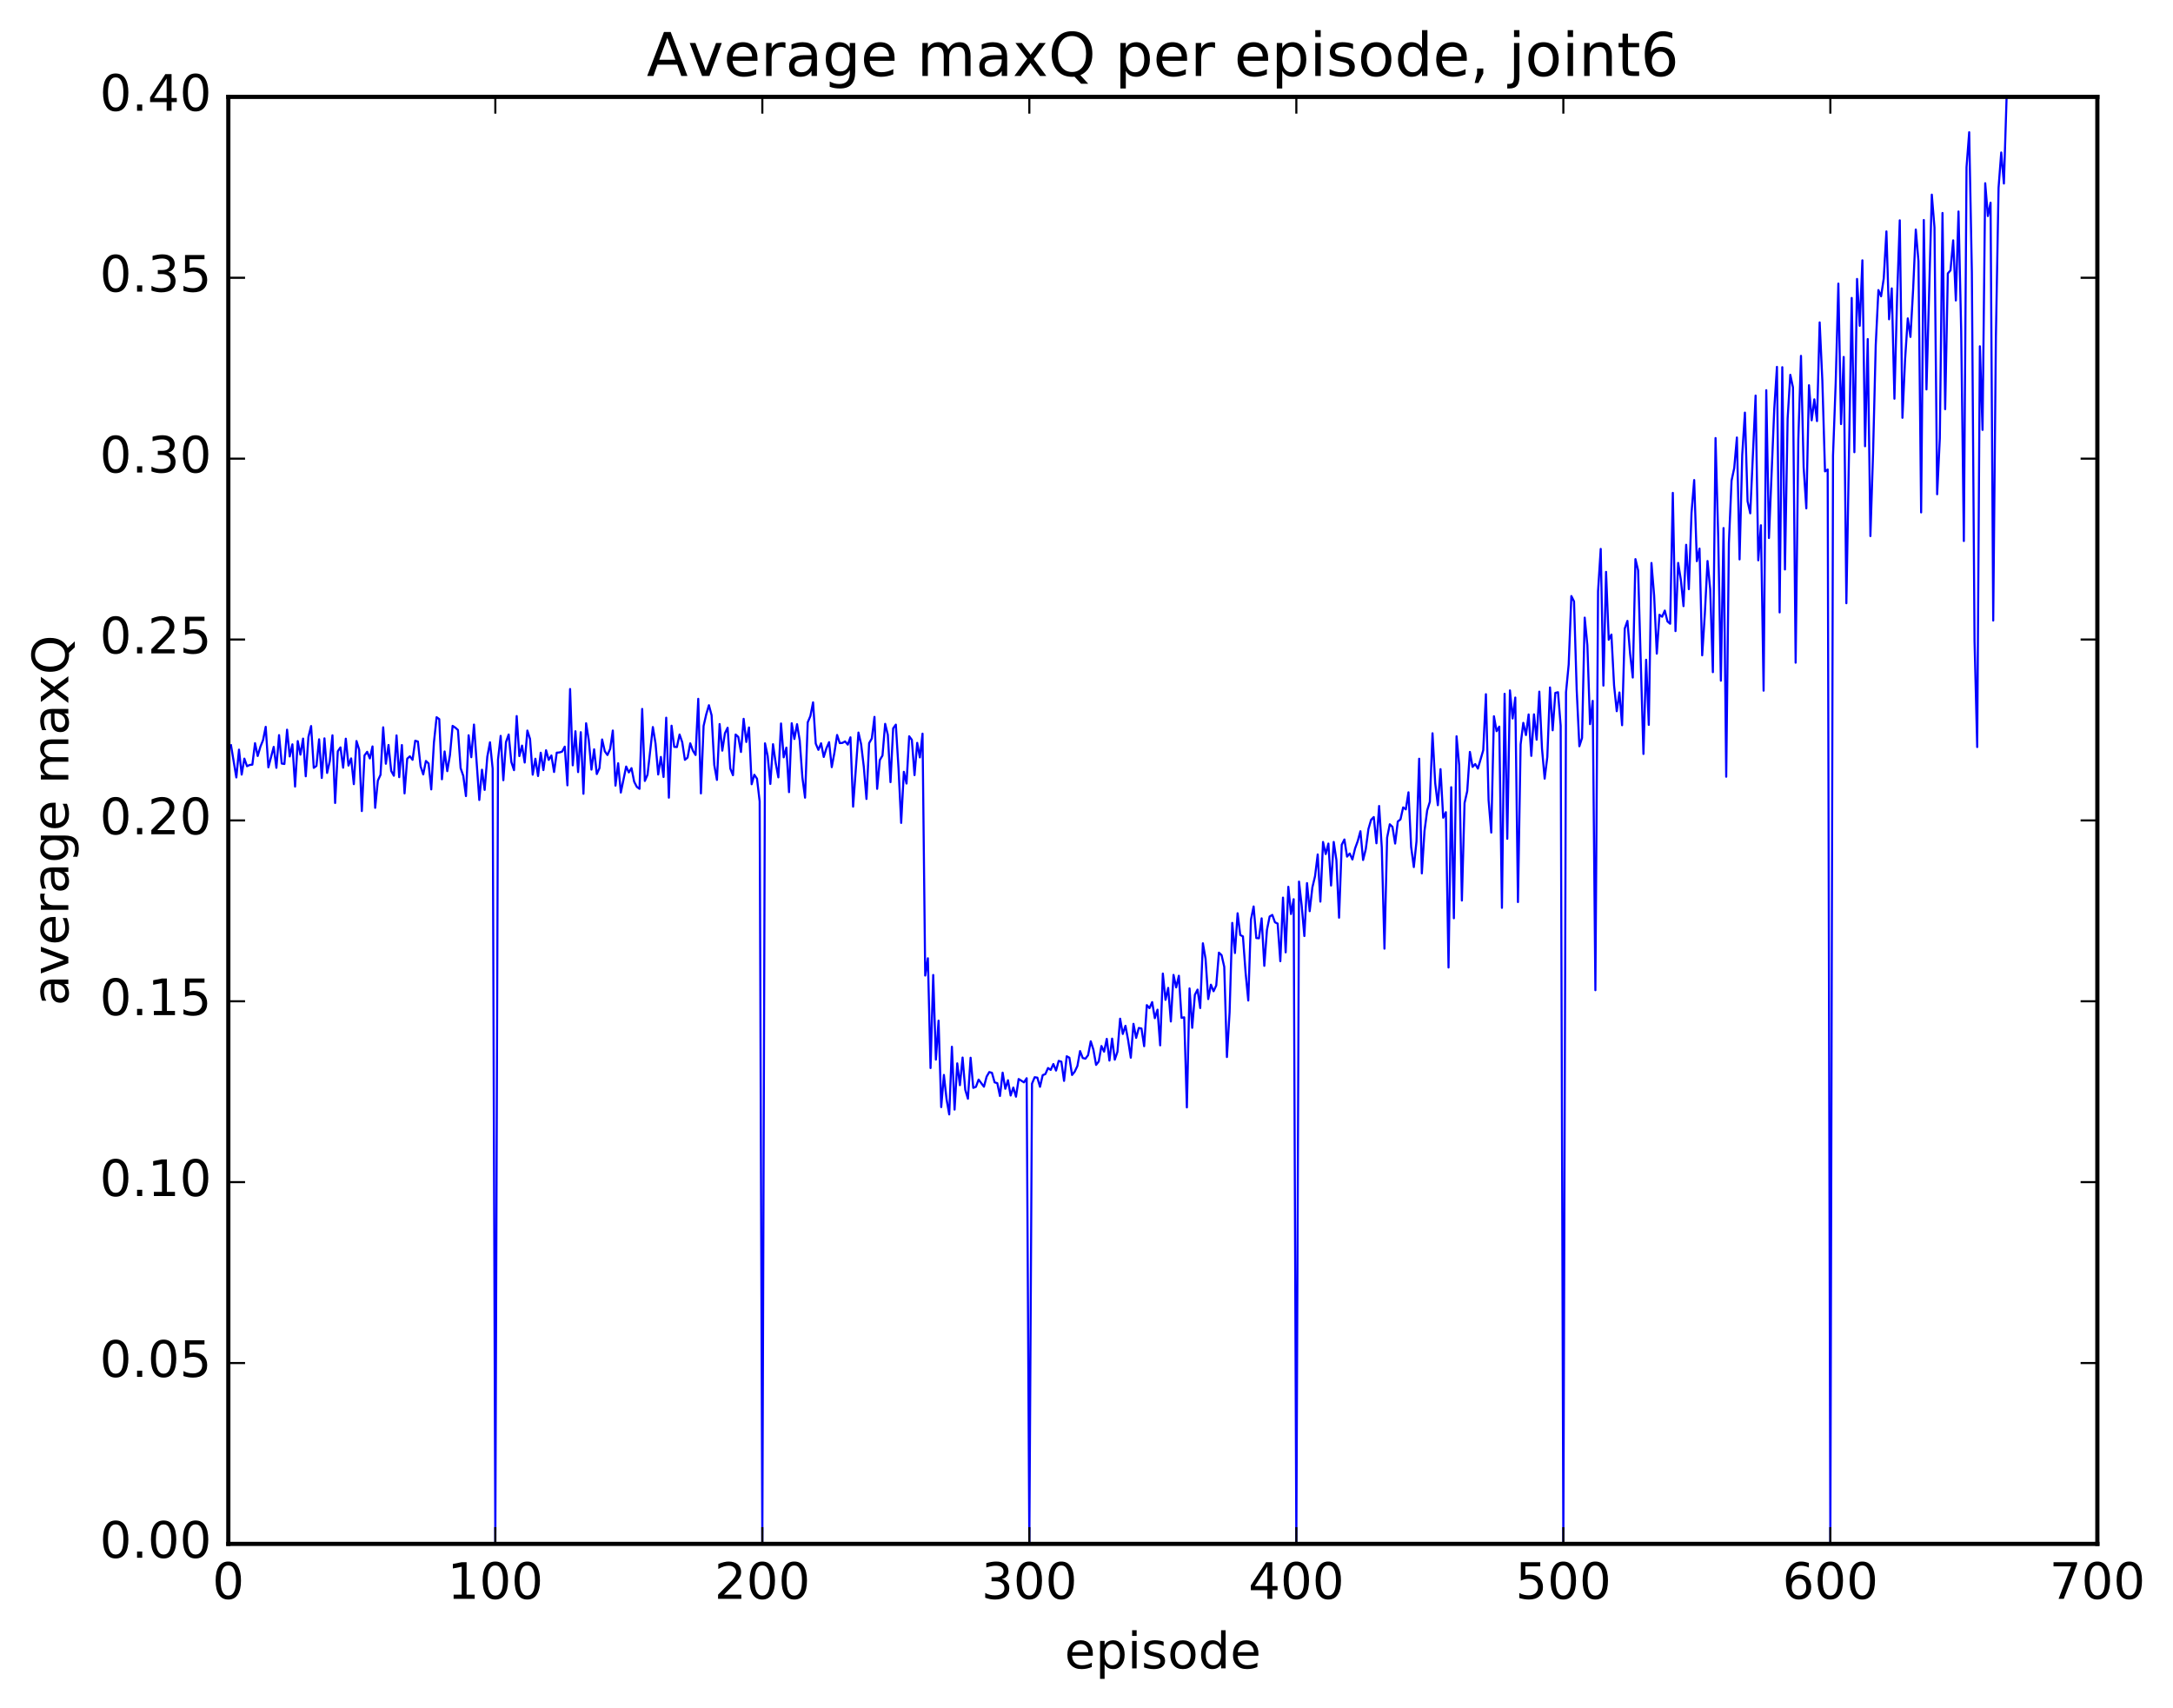 <?xml version="1.0" encoding="utf-8" standalone="no"?>
<!DOCTYPE svg PUBLIC "-//W3C//DTD SVG 1.1//EN"
  "http://www.w3.org/Graphics/SVG/1.1/DTD/svg11.dtd">
<!-- Created with matplotlib (http://matplotlib.org/) -->
<svg height="408pt" version="1.1" viewBox="0 0 519 408" width="519pt" xmlns="http://www.w3.org/2000/svg" xmlns:xlink="http://www.w3.org/1999/xlink">
 <defs>
  <style type="text/css">
*{stroke-linecap:butt;stroke-linejoin:round;stroke-miterlimit:100000;}
  </style>
 </defs>
 <g id="figure_1">
  <g id="patch_1">
   <path d="M 0 408.169 
L 519.585 408.169 
L 519.585 0 
L 0 0 
z
" style="fill:#ffffff;"/>
  </g>
  <g id="axes_1">
   <g id="patch_2">
    <path d="M 54.532 368.742 
L 500.933 368.742 
L 500.933 23.142 
L 54.532 23.142 
z
" style="fill:#ffffff;"/>
   </g>
   <g id="line2d_1">
    <path clip-path="url(#p6547cf0e75)" d="M 55.17 177.989 
L 56.446 185.683 
L 57.083 179.042 
L 57.721 185.003 
L 58.359 181.187 
L 58.996 183.001 
L 59.634 182.702 
L 60.272 182.622 
L 60.91 177.498 
L 61.547 180.562 
L 62.185 178.362 
L 62.823 176.79 
L 63.461 173.587 
L 64.098 183.275 
L 65.374 178.385 
L 66.011 183.387 
L 66.649 175.575 
L 67.287 182.363 
L 67.924 182.468 
L 68.562 174.277 
L 69.2 180.664 
L 69.838 177.77 
L 70.475 187.867 
L 71.113 176.993 
L 71.751 180.244 
L 72.388 176.401 
L 73.026 185.407 
L 73.664 176.012 
L 74.302 173.405 
L 74.939 183.392 
L 75.577 182.929 
L 76.215 176.571 
L 76.853 185.806 
L 77.49 176.346 
L 78.128 184.604 
L 78.766 181.801 
L 79.403 175.618 
L 80.041 191.782 
L 80.679 179.439 
L 81.317 178.501 
L 81.954 183.356 
L 82.592 176.426 
L 83.23 182.848 
L 83.867 181.134 
L 84.505 187.285 
L 85.143 176.985 
L 85.781 179.04 
L 86.418 193.71 
L 87.056 180.432 
L 87.694 179.56 
L 88.331 181.139 
L 88.969 178.269 
L 89.607 192.942 
L 90.245 186.438 
L 90.882 185.052 
L 91.52 173.71 
L 92.158 182.409 
L 92.795 177.928 
L 93.433 184.122 
L 94.071 185.275 
L 94.709 175.645 
L 95.346 185.619 
L 95.984 177.944 
L 96.622 189.49 
L 97.259 181.2 
L 97.897 180.643 
L 98.535 181.471 
L 99.172 176.911 
L 99.81 177.107 
L 100.448 183.011 
L 101.086 184.961 
L 101.723 181.745 
L 102.361 182.348 
L 102.999 188.541 
L 103.636 177.378 
L 104.274 171.297 
L 104.912 171.751 
L 105.55 186.121 
L 106.187 179.474 
L 106.825 184.179 
L 107.463 180.357 
L 108.1 173.362 
L 108.738 173.784 
L 109.376 174.346 
L 110.014 183.45 
L 110.651 185.314 
L 111.289 190.136 
L 111.927 175.61 
L 112.564 180.854 
L 113.202 173.055 
L 114.478 191.064 
L 115.115 183.832 
L 115.753 188.659 
L 116.391 180.71 
L 117.028 177.285 
L 117.666 183.572 
L 118.304 368.742 
L 118.942 181.457 
L 119.579 175.754 
L 120.217 186.348 
L 120.855 177.213 
L 121.493 175.425 
L 122.13 182.001 
L 122.768 183.944 
L 123.406 171.021 
L 124.043 180.585 
L 124.681 178.076 
L 125.319 182.125 
L 125.957 174.481 
L 126.594 176.496 
L 127.232 185.023 
L 127.87 181.213 
L 128.507 185.344 
L 129.145 179.776 
L 129.783 183.925 
L 130.421 179.191 
L 131.058 181.489 
L 131.696 180.438 
L 132.334 184.378 
L 132.971 179.765 
L 133.609 179.712 
L 134.247 179.516 
L 134.885 178.329 
L 135.522 187.564 
L 136.16 164.562 
L 136.798 182.789 
L 137.435 174.647 
L 138.073 184.405 
L 138.711 174.874 
L 139.349 189.584 
L 139.986 172.743 
L 140.624 176.792 
L 141.262 183.818 
L 141.899 178.967 
L 142.537 184.876 
L 143.175 183.465 
L 143.812 176.611 
L 144.45 179.435 
L 145.088 180.326 
L 145.726 178.866 
L 146.363 174.475 
L 147.001 187.638 
L 147.639 182.297 
L 148.276 189.292 
L 149.552 183.077 
L 150.19 184.482 
L 150.827 183.459 
L 151.465 186.697 
L 152.103 187.937 
L 152.74 188.401 
L 153.378 169.321 
L 154.016 186.519 
L 154.654 185.034 
L 155.929 173.646 
L 156.567 177.56 
L 157.204 184.978 
L 157.842 180.785 
L 158.48 185.573 
L 159.118 171.412 
L 159.755 190.516 
L 160.393 173.325 
L 161.031 178.376 
L 161.668 178.425 
L 162.306 175.433 
L 162.944 177.263 
L 163.582 181.478 
L 164.219 180.943 
L 164.857 177.534 
L 165.495 179.295 
L 166.132 180.322 
L 166.77 166.904 
L 167.408 189.499 
L 168.046 173.385 
L 168.683 170.59 
L 169.321 168.433 
L 169.959 170.839 
L 170.596 182.719 
L 171.234 186.268 
L 171.872 172.931 
L 172.51 179.283 
L 173.147 175.12 
L 173.785 173.812 
L 174.423 183.55 
L 175.06 185.146 
L 175.698 175.431 
L 176.336 176.007 
L 176.974 179.599 
L 177.611 171.683 
L 178.249 177.209 
L 178.887 173.743 
L 179.524 187.303 
L 180.162 185.044 
L 180.8 185.975 
L 181.438 191.423 
L 182.075 368.742 
L 182.713 177.536 
L 183.351 180.556 
L 183.988 187.235 
L 184.626 177.741 
L 185.264 182.227 
L 185.902 185.666 
L 186.539 172.794 
L 187.177 180.884 
L 187.815 178.558 
L 188.452 189.191 
L 189.09 172.736 
L 189.728 176.498 
L 190.366 172.966 
L 191.003 176.836 
L 191.641 185.666 
L 192.279 190.517 
L 192.917 172.525 
L 193.554 171.016 
L 194.192 167.747 
L 194.83 177.596 
L 195.467 179.091 
L 196.105 177.525 
L 196.743 180.788 
L 197.381 178.719 
L 198.018 177.252 
L 198.656 183.226 
L 199.294 179.746 
L 199.931 175.538 
L 200.569 177.483 
L 201.207 177.43 
L 201.845 177.073 
L 202.482 177.842 
L 203.12 176.099 
L 203.758 192.659 
L 205.033 174.956 
L 205.671 177.745 
L 206.309 183.117 
L 206.946 190.821 
L 207.584 177.487 
L 208.222 176.377 
L 208.859 171.217 
L 209.497 188.407 
L 210.135 181.525 
L 210.773 180.447 
L 211.41 172.882 
L 212.048 175.499 
L 212.686 186.81 
L 213.323 173.95 
L 213.961 173.071 
L 214.599 183.471 
L 215.237 196.539 
L 215.874 184.335 
L 216.512 187.14 
L 217.15 175.849 
L 217.787 176.709 
L 218.425 185.128 
L 219.063 177.426 
L 219.701 180.901 
L 220.338 175.222 
L 220.976 232.998 
L 221.614 228.868 
L 222.251 255.091 
L 222.889 232.861 
L 223.527 253.081 
L 224.165 243.773 
L 224.802 264.419 
L 225.44 256.733 
L 226.078 262.553 
L 226.715 266.167 
L 227.353 250.007 
L 227.991 265.014 
L 228.629 253.965 
L 229.266 259.182 
L 229.904 252.581 
L 230.542 260.28 
L 231.179 262.415 
L 231.817 252.625 
L 232.455 259.825 
L 233.093 259.572 
L 233.73 257.849 
L 235.006 259.546 
L 235.643 257.146 
L 236.281 256.049 
L 236.919 256.233 
L 237.556 258.508 
L 238.194 258.698 
L 238.832 261.759 
L 239.47 256.188 
L 240.107 260.04 
L 240.745 257.999 
L 241.383 261.646 
L 242.02 259.751 
L 242.658 261.928 
L 243.296 257.706 
L 244.571 258.511 
L 245.209 257.518 
L 245.847 368.742 
L 246.484 258.815 
L 247.122 257.279 
L 247.76 257.382 
L 248.398 259.569 
L 249.035 256.789 
L 249.673 256.533 
L 250.311 255.079 
L 250.948 255.534 
L 251.586 254.129 
L 252.224 255.689 
L 252.862 253.379 
L 253.499 253.571 
L 254.137 258.154 
L 254.775 252.276 
L 255.412 252.616 
L 256.05 256.746 
L 256.688 255.941 
L 257.326 254.6 
L 257.963 251.036 
L 258.601 252.69 
L 259.239 252.858 
L 259.877 252.016 
L 260.514 248.701 
L 261.152 250.708 
L 261.79 254.338 
L 262.427 253.514 
L 263.065 249.829 
L 263.703 251.178 
L 264.341 248.119 
L 264.978 253.307 
L 265.616 248.06 
L 266.254 253.089 
L 266.891 251.207 
L 267.529 243.303 
L 268.167 246.949 
L 268.805 245.002 
L 269.442 248.426 
L 270.08 252.618 
L 270.718 244.528 
L 271.355 247.885 
L 271.993 245.519 
L 272.631 245.645 
L 273.269 249.872 
L 273.906 240.056 
L 274.544 240.781 
L 275.182 239.341 
L 275.819 243.177 
L 276.457 241.151 
L 277.095 249.668 
L 277.733 232.519 
L 278.37 238.803 
L 279.008 235.945 
L 279.646 243.97 
L 280.283 232.842 
L 280.921 235.835 
L 281.559 233.048 
L 282.197 243.1 
L 282.834 242.975 
L 283.472 264.491 
L 284.11 236.074 
L 284.747 245.482 
L 285.385 237.588 
L 286.023 236.352 
L 286.661 240.759 
L 287.298 225.293 
L 287.936 228.987 
L 288.574 238.615 
L 289.211 235.182 
L 289.849 236.743 
L 290.487 235.365 
L 291.125 227.526 
L 291.762 228.126 
L 292.4 230.914 
L 293.038 252.459 
L 293.675 241.783 
L 294.313 220.424 
L 294.951 227.616 
L 295.589 218.118 
L 296.226 223.323 
L 296.864 223.644 
L 297.502 232.371 
L 298.139 238.963 
L 298.777 219.623 
L 299.415 216.494 
L 300.053 224.041 
L 300.69 224.097 
L 301.328 219.332 
L 301.966 230.676 
L 302.603 222.071 
L 303.241 218.893 
L 303.879 218.519 
L 304.517 220.285 
L 305.154 220.587 
L 305.792 229.573 
L 306.43 214.383 
L 307.067 227.457 
L 307.705 211.8 
L 308.343 218.307 
L 308.981 214.762 
L 309.618 368.742 
L 310.256 210.558 
L 310.894 216.286 
L 311.531 223.561 
L 312.169 210.918 
L 312.807 217.622 
L 313.445 211.95 
L 314.082 209.28 
L 314.72 204.072 
L 315.358 215.341 
L 315.995 201.093 
L 316.633 203.982 
L 317.271 201.475 
L 317.909 211.499 
L 318.546 201.086 
L 319.184 205.388 
L 319.822 219.18 
L 320.459 201.761 
L 321.097 200.498 
L 321.735 204.596 
L 322.373 203.852 
L 323.01 205.278 
L 323.648 202.635 
L 324.286 200.875 
L 324.923 198.527 
L 325.561 205.397 
L 326.199 202.825 
L 326.837 198.001 
L 327.474 195.797 
L 328.112 195.143 
L 328.75 201.408 
L 329.387 192.496 
L 330.025 202.413 
L 330.663 226.575 
L 331.3 200.061 
L 331.938 196.865 
L 332.576 197.482 
L 333.214 201.474 
L 333.851 196.204 
L 334.489 195.707 
L 335.127 192.838 
L 335.764 193.309 
L 336.402 189.23 
L 337.04 202.294 
L 337.678 207.09 
L 338.315 200.967 
L 338.953 181.212 
L 339.591 208.597 
L 340.228 198.482 
L 340.866 193.56 
L 341.504 191.493 
L 342.142 175.132 
L 342.779 186.992 
L 343.417 192.314 
L 344.055 183.701 
L 344.692 195.303 
L 345.33 193.983 
L 345.968 231.076 
L 346.606 188.014 
L 347.243 219.308 
L 347.881 175.85 
L 348.519 182.778 
L 349.156 215.079 
L 349.794 191.794 
L 350.432 188.946 
L 351.07 179.586 
L 351.707 183.162 
L 352.345 182.486 
L 352.983 183.57 
L 354.258 179.178 
L 354.896 165.801 
L 355.534 191.098 
L 356.171 198.848 
L 356.809 171.07 
L 357.447 174.631 
L 358.084 173.543 
L 358.722 216.826 
L 359.36 165.705 
L 359.998 200.329 
L 360.635 164.894 
L 361.273 171.603 
L 361.911 166.599 
L 362.548 215.444 
L 363.186 177.811 
L 363.824 172.642 
L 364.462 175.559 
L 365.099 170.633 
L 365.737 180.534 
L 366.375 170.608 
L 367.012 176.667 
L 367.65 165.188 
L 368.288 178.756 
L 368.926 185.968 
L 369.563 180.766 
L 370.201 164.187 
L 370.839 174.421 
L 371.476 165.487 
L 372.114 165.328 
L 372.752 173.338 
L 373.39 368.742 
L 374.027 165.363 
L 374.665 158.72 
L 375.303 142.358 
L 375.94 143.637 
L 376.578 164.76 
L 377.216 178.234 
L 377.854 176.252 
L 378.491 147.512 
L 379.129 154.105 
L 379.767 172.953 
L 380.404 167.392 
L 381.042 236.493 
L 381.68 141.214 
L 382.318 131.099 
L 382.955 163.746 
L 383.593 136.584 
L 384.231 152.803 
L 384.868 151.555 
L 385.506 163.713 
L 386.144 169.862 
L 386.782 165.388 
L 387.419 173.209 
L 388.057 150.126 
L 388.695 148.292 
L 389.332 156.106 
L 389.97 161.821 
L 390.608 133.538 
L 391.246 136.213 
L 392.521 180.072 
L 393.159 157.578 
L 393.796 173.128 
L 394.434 134.46 
L 395.072 142.215 
L 395.71 156.113 
L 396.347 146.833 
L 396.985 147.299 
L 397.623 145.821 
L 398.26 148.421 
L 398.898 148.976 
L 399.536 117.717 
L 400.174 150.728 
L 400.811 134.442 
L 401.449 138.431 
L 402.087 144.771 
L 402.724 130.12 
L 403.362 140.712 
L 404 122.495 
L 404.638 114.652 
L 405.275 134.03 
L 405.913 131.015 
L 406.551 156.518 
L 407.188 146.538 
L 407.826 133.987 
L 408.464 140.7 
L 409.102 160.537 
L 409.739 104.622 
L 410.377 128.249 
L 411.015 162.574 
L 411.652 126.12 
L 412.29 185.509 
L 412.928 129.734 
L 413.566 114.786 
L 414.203 111.792 
L 414.841 104.492 
L 415.479 133.604 
L 416.116 108.602 
L 416.754 98.548 
L 417.392 119.715 
L 418.03 122.599 
L 419.305 94.476 
L 419.943 133.826 
L 420.58 125.453 
L 421.218 164.956 
L 421.856 93.19 
L 422.494 128.494 
L 423.769 97.593 
L 424.407 87.623 
L 425.045 146.265 
L 425.682 87.698 
L 426.32 136.009 
L 426.958 99.98 
L 427.595 89.521 
L 428.233 92.522 
L 428.871 158.273 
L 429.509 104.987 
L 430.146 84.991 
L 430.784 111.601 
L 431.422 121.414 
L 432.059 92.009 
L 432.697 100.387 
L 433.335 95.376 
L 433.973 100.572 
L 434.61 77.001 
L 435.248 90.858 
L 435.886 112.58 
L 436.523 112.134 
L 437.161 368.742 
L 437.799 108.796 
L 438.437 91.484 
L 439.074 67.737 
L 439.712 101.289 
L 440.35 85.252 
L 440.987 144.075 
L 442.263 71.161 
L 442.901 108.006 
L 443.538 66.62 
L 444.176 77.811 
L 444.814 62.17 
L 445.451 106.581 
L 446.089 80.978 
L 446.727 128.038 
L 447.365 108.21 
L 448.002 82.403 
L 448.64 69.281 
L 449.278 70.77 
L 449.915 66.487 
L 450.553 55.27 
L 451.191 76.258 
L 451.829 68.877 
L 452.466 95.227 
L 453.104 71.038 
L 453.742 52.62 
L 454.379 99.785 
L 455.017 85.746 
L 455.655 76.043 
L 456.293 80.47 
L 456.93 69.162 
L 457.568 54.817 
L 458.206 62.397 
L 458.843 122.386 
L 459.481 52.542 
L 460.119 93.01 
L 461.394 46.486 
L 462.032 54.339 
L 462.67 118.044 
L 463.307 104.669 
L 463.945 50.866 
L 464.583 97.724 
L 465.221 65.299 
L 465.858 64.572 
L 466.496 57.402 
L 467.134 71.766 
L 467.771 50.511 
L 468.409 79.083 
L 469.047 129.217 
L 469.685 39.956 
L 470.322 31.581 
L 470.96 65.002 
L 471.598 153.072 
L 472.235 178.42 
L 472.873 82.71 
L 473.511 102.679 
L 474.149 43.761 
L 474.786 51.606 
L 475.424 48.413 
L 476.062 148.206 
L 476.699 80.457 
L 477.337 44.835 
L 477.975 36.419 
L 478.613 43.834 
L 479.25 23.425 
L 479.25 23.425 
" style="fill:none;stroke:#0000ff;stroke-linecap:square;stroke-width:0.5;"/>
   </g>
   <g id="patch_3">
    <path d="M 54.532 368.742 
L 54.532 23.142 
" style="fill:none;stroke:#000000;stroke-linecap:square;stroke-linejoin:miter;"/>
   </g>
   <g id="patch_4">
    <path d="M 500.933 368.742 
L 500.933 23.142 
" style="fill:none;stroke:#000000;stroke-linecap:square;stroke-linejoin:miter;"/>
   </g>
   <g id="patch_5">
    <path d="M 54.532 368.742 
L 500.933 368.742 
" style="fill:none;stroke:#000000;stroke-linecap:square;stroke-linejoin:miter;"/>
   </g>
   <g id="patch_6">
    <path d="M 54.532 23.142 
L 500.933 23.142 
" style="fill:none;stroke:#000000;stroke-linecap:square;stroke-linejoin:miter;"/>
   </g>
   <g id="matplotlib.axis_1">
    <g id="xtick_1">
     <g id="line2d_2">
      <defs>
       <path d="M 0 0 
L 0 -4 
" id="maf2bbe03c3" style="stroke:#000000;stroke-width:0.5;"/>
      </defs>
      <g>
       <use style="stroke:#000000;stroke-width:0.5;" x="54.532" xlink:href="#maf2bbe03c3" y="368.742"/>
      </g>
     </g>
     <g id="line2d_3">
      <defs>
       <path d="M 0 0 
L 0 4 
" id="m11d0adfd81" style="stroke:#000000;stroke-width:0.5;"/>
      </defs>
      <g>
       <use style="stroke:#000000;stroke-width:0.5;" x="54.532" xlink:href="#m11d0adfd81" y="23.142"/>
      </g>
     </g>
     <g id="text_1">
      <!-- 0 -->
      <defs>
       <path d="M 31.781 66.406 
Q 24.172 66.406 20.328 58.906 
Q 16.5 51.422 16.5 36.375 
Q 16.5 21.391 20.328 13.891 
Q 24.172 6.391 31.781 6.391 
Q 39.453 6.391 43.281 13.891 
Q 47.125 21.391 47.125 36.375 
Q 47.125 51.422 43.281 58.906 
Q 39.453 66.406 31.781 66.406 
M 31.781 74.219 
Q 44.047 74.219 50.516 64.516 
Q 56.984 54.828 56.984 36.375 
Q 56.984 17.969 50.516 8.266 
Q 44.047 -1.422 31.781 -1.422 
Q 19.531 -1.422 13.062 8.266 
Q 6.594 17.969 6.594 36.375 
Q 6.594 54.828 13.062 64.516 
Q 19.531 74.219 31.781 74.219 
" id="BitstreamVeraSans-Roman-30"/>
      </defs>
      <g transform="translate(50.715 381.86)scale(0.12 -0.12)">
       <use xlink:href="#BitstreamVeraSans-Roman-30"/>
      </g>
     </g>
    </g>
    <g id="xtick_2">
     <g id="line2d_4">
      <g>
       <use style="stroke:#000000;stroke-width:0.5;" x="118.304" xlink:href="#maf2bbe03c3" y="368.742"/>
      </g>
     </g>
     <g id="line2d_5">
      <g>
       <use style="stroke:#000000;stroke-width:0.5;" x="118.304" xlink:href="#m11d0adfd81" y="23.142"/>
      </g>
     </g>
     <g id="text_2">
      <!-- 100 -->
      <defs>
       <path d="M 12.406 8.297 
L 28.516 8.297 
L 28.516 63.922 
L 10.984 60.406 
L 10.984 69.391 
L 28.422 72.906 
L 38.281 72.906 
L 38.281 8.297 
L 54.391 8.297 
L 54.391 0 
L 12.406 0 
z
" id="BitstreamVeraSans-Roman-31"/>
      </defs>
      <g transform="translate(106.851 381.86)scale(0.12 -0.12)">
       <use xlink:href="#BitstreamVeraSans-Roman-31"/>
       <use x="63.623" xlink:href="#BitstreamVeraSans-Roman-30"/>
       <use x="127.246" xlink:href="#BitstreamVeraSans-Roman-30"/>
      </g>
     </g>
    </g>
    <g id="xtick_3">
     <g id="line2d_6">
      <g>
       <use style="stroke:#000000;stroke-width:0.5;" x="182.075" xlink:href="#maf2bbe03c3" y="368.742"/>
      </g>
     </g>
     <g id="line2d_7">
      <g>
       <use style="stroke:#000000;stroke-width:0.5;" x="182.075" xlink:href="#m11d0adfd81" y="23.142"/>
      </g>
     </g>
     <g id="text_3">
      <!-- 200 -->
      <defs>
       <path d="M 19.188 8.297 
L 53.609 8.297 
L 53.609 0 
L 7.328 0 
L 7.328 8.297 
Q 12.938 14.109 22.625 23.891 
Q 32.328 33.688 34.812 36.531 
Q 39.547 41.844 41.422 45.531 
Q 43.312 49.219 43.312 52.781 
Q 43.312 58.594 39.234 62.25 
Q 35.156 65.922 28.609 65.922 
Q 23.969 65.922 18.812 64.312 
Q 13.672 62.703 7.812 59.422 
L 7.812 69.391 
Q 13.766 71.781 18.938 73 
Q 24.125 74.219 28.422 74.219 
Q 39.75 74.219 46.484 68.547 
Q 53.219 62.891 53.219 53.422 
Q 53.219 48.922 51.531 44.891 
Q 49.859 40.875 45.406 35.406 
Q 44.188 33.984 37.641 27.219 
Q 31.109 20.453 19.188 8.297 
" id="BitstreamVeraSans-Roman-32"/>
      </defs>
      <g transform="translate(170.623 381.86)scale(0.12 -0.12)">
       <use xlink:href="#BitstreamVeraSans-Roman-32"/>
       <use x="63.623" xlink:href="#BitstreamVeraSans-Roman-30"/>
       <use x="127.246" xlink:href="#BitstreamVeraSans-Roman-30"/>
      </g>
     </g>
    </g>
    <g id="xtick_4">
     <g id="line2d_8">
      <g>
       <use style="stroke:#000000;stroke-width:0.5;" x="245.847" xlink:href="#maf2bbe03c3" y="368.742"/>
      </g>
     </g>
     <g id="line2d_9">
      <g>
       <use style="stroke:#000000;stroke-width:0.5;" x="245.847" xlink:href="#m11d0adfd81" y="23.142"/>
      </g>
     </g>
     <g id="text_4">
      <!-- 300 -->
      <defs>
       <path d="M 40.578 39.312 
Q 47.656 37.797 51.625 33 
Q 55.609 28.219 55.609 21.188 
Q 55.609 10.406 48.188 4.484 
Q 40.766 -1.422 27.094 -1.422 
Q 22.516 -1.422 17.656 -0.516 
Q 12.797 0.391 7.625 2.203 
L 7.625 11.719 
Q 11.719 9.328 16.594 8.109 
Q 21.484 6.891 26.812 6.891 
Q 36.078 6.891 40.938 10.547 
Q 45.797 14.203 45.797 21.188 
Q 45.797 27.641 41.281 31.266 
Q 36.766 34.906 28.719 34.906 
L 20.219 34.906 
L 20.219 43.016 
L 29.109 43.016 
Q 36.375 43.016 40.234 45.922 
Q 44.094 48.828 44.094 54.297 
Q 44.094 59.906 40.109 62.906 
Q 36.141 65.922 28.719 65.922 
Q 24.656 65.922 20.016 65.031 
Q 15.375 64.156 9.812 62.312 
L 9.812 71.094 
Q 15.438 72.656 20.344 73.438 
Q 25.25 74.219 29.594 74.219 
Q 40.828 74.219 47.359 69.109 
Q 53.906 64.016 53.906 55.328 
Q 53.906 49.266 50.438 45.094 
Q 46.969 40.922 40.578 39.312 
" id="BitstreamVeraSans-Roman-33"/>
      </defs>
      <g transform="translate(234.394 381.86)scale(0.12 -0.12)">
       <use xlink:href="#BitstreamVeraSans-Roman-33"/>
       <use x="63.623" xlink:href="#BitstreamVeraSans-Roman-30"/>
       <use x="127.246" xlink:href="#BitstreamVeraSans-Roman-30"/>
      </g>
     </g>
    </g>
    <g id="xtick_5">
     <g id="line2d_10">
      <g>
       <use style="stroke:#000000;stroke-width:0.5;" x="309.618" xlink:href="#maf2bbe03c3" y="368.742"/>
      </g>
     </g>
     <g id="line2d_11">
      <g>
       <use style="stroke:#000000;stroke-width:0.5;" x="309.618" xlink:href="#m11d0adfd81" y="23.142"/>
      </g>
     </g>
     <g id="text_5">
      <!-- 400 -->
      <defs>
       <path d="M 37.797 64.312 
L 12.891 25.391 
L 37.797 25.391 
z
M 35.203 72.906 
L 47.609 72.906 
L 47.609 25.391 
L 58.016 25.391 
L 58.016 17.188 
L 47.609 17.188 
L 47.609 0 
L 37.797 0 
L 37.797 17.188 
L 4.891 17.188 
L 4.891 26.703 
z
" id="BitstreamVeraSans-Roman-34"/>
      </defs>
      <g transform="translate(298.166 381.86)scale(0.12 -0.12)">
       <use xlink:href="#BitstreamVeraSans-Roman-34"/>
       <use x="63.623" xlink:href="#BitstreamVeraSans-Roman-30"/>
       <use x="127.246" xlink:href="#BitstreamVeraSans-Roman-30"/>
      </g>
     </g>
    </g>
    <g id="xtick_6">
     <g id="line2d_12">
      <g>
       <use style="stroke:#000000;stroke-width:0.5;" x="373.39" xlink:href="#maf2bbe03c3" y="368.742"/>
      </g>
     </g>
     <g id="line2d_13">
      <g>
       <use style="stroke:#000000;stroke-width:0.5;" x="373.39" xlink:href="#m11d0adfd81" y="23.142"/>
      </g>
     </g>
     <g id="text_6">
      <!-- 500 -->
      <defs>
       <path d="M 10.797 72.906 
L 49.516 72.906 
L 49.516 64.594 
L 19.828 64.594 
L 19.828 46.734 
Q 21.969 47.469 24.109 47.828 
Q 26.266 48.188 28.422 48.188 
Q 40.625 48.188 47.75 41.5 
Q 54.891 34.812 54.891 23.391 
Q 54.891 11.625 47.562 5.094 
Q 40.234 -1.422 26.906 -1.422 
Q 22.312 -1.422 17.547 -0.641 
Q 12.797 0.141 7.719 1.703 
L 7.719 11.625 
Q 12.109 9.234 16.797 8.062 
Q 21.484 6.891 26.703 6.891 
Q 35.156 6.891 40.078 11.328 
Q 45.016 15.766 45.016 23.391 
Q 45.016 31 40.078 35.438 
Q 35.156 39.891 26.703 39.891 
Q 22.75 39.891 18.812 39.016 
Q 14.891 38.141 10.797 36.281 
z
" id="BitstreamVeraSans-Roman-35"/>
      </defs>
      <g transform="translate(361.937 381.86)scale(0.12 -0.12)">
       <use xlink:href="#BitstreamVeraSans-Roman-35"/>
       <use x="63.623" xlink:href="#BitstreamVeraSans-Roman-30"/>
       <use x="127.246" xlink:href="#BitstreamVeraSans-Roman-30"/>
      </g>
     </g>
    </g>
    <g id="xtick_7">
     <g id="line2d_14">
      <g>
       <use style="stroke:#000000;stroke-width:0.5;" x="437.161" xlink:href="#maf2bbe03c3" y="368.742"/>
      </g>
     </g>
     <g id="line2d_15">
      <g>
       <use style="stroke:#000000;stroke-width:0.5;" x="437.161" xlink:href="#m11d0adfd81" y="23.142"/>
      </g>
     </g>
     <g id="text_7">
      <!-- 600 -->
      <defs>
       <path d="M 33.016 40.375 
Q 26.375 40.375 22.484 35.828 
Q 18.609 31.297 18.609 23.391 
Q 18.609 15.531 22.484 10.953 
Q 26.375 6.391 33.016 6.391 
Q 39.656 6.391 43.531 10.953 
Q 47.406 15.531 47.406 23.391 
Q 47.406 31.297 43.531 35.828 
Q 39.656 40.375 33.016 40.375 
M 52.594 71.297 
L 52.594 62.312 
Q 48.875 64.062 45.094 64.984 
Q 41.312 65.922 37.594 65.922 
Q 27.828 65.922 22.672 59.328 
Q 17.531 52.734 16.797 39.406 
Q 19.672 43.656 24.016 45.922 
Q 28.375 48.188 33.594 48.188 
Q 44.578 48.188 50.953 41.516 
Q 57.328 34.859 57.328 23.391 
Q 57.328 12.156 50.688 5.359 
Q 44.047 -1.422 33.016 -1.422 
Q 20.359 -1.422 13.672 8.266 
Q 6.984 17.969 6.984 36.375 
Q 6.984 53.656 15.188 63.938 
Q 23.391 74.219 37.203 74.219 
Q 40.922 74.219 44.703 73.484 
Q 48.484 72.75 52.594 71.297 
" id="BitstreamVeraSans-Roman-36"/>
      </defs>
      <g transform="translate(425.709 381.86)scale(0.12 -0.12)">
       <use xlink:href="#BitstreamVeraSans-Roman-36"/>
       <use x="63.623" xlink:href="#BitstreamVeraSans-Roman-30"/>
       <use x="127.246" xlink:href="#BitstreamVeraSans-Roman-30"/>
      </g>
     </g>
    </g>
    <g id="xtick_8">
     <g id="line2d_16">
      <g>
       <use style="stroke:#000000;stroke-width:0.5;" x="500.933" xlink:href="#maf2bbe03c3" y="368.742"/>
      </g>
     </g>
     <g id="line2d_17">
      <g>
       <use style="stroke:#000000;stroke-width:0.5;" x="500.933" xlink:href="#m11d0adfd81" y="23.142"/>
      </g>
     </g>
     <g id="text_8">
      <!-- 700 -->
      <defs>
       <path d="M 8.203 72.906 
L 55.078 72.906 
L 55.078 68.703 
L 28.609 0 
L 18.312 0 
L 43.219 64.594 
L 8.203 64.594 
z
" id="BitstreamVeraSans-Roman-37"/>
      </defs>
      <g transform="translate(489.48 381.86)scale(0.12 -0.12)">
       <use xlink:href="#BitstreamVeraSans-Roman-37"/>
       <use x="63.623" xlink:href="#BitstreamVeraSans-Roman-30"/>
       <use x="127.246" xlink:href="#BitstreamVeraSans-Roman-30"/>
      </g>
     </g>
    </g>
    <g id="text_9">
     <!-- episode -->
     <defs>
      <path d="M 30.609 48.391 
Q 23.391 48.391 19.188 42.75 
Q 14.984 37.109 14.984 27.297 
Q 14.984 17.484 19.156 11.844 
Q 23.344 6.203 30.609 6.203 
Q 37.797 6.203 41.984 11.859 
Q 46.188 17.531 46.188 27.297 
Q 46.188 37.016 41.984 42.703 
Q 37.797 48.391 30.609 48.391 
M 30.609 56 
Q 42.328 56 49.016 48.375 
Q 55.719 40.766 55.719 27.297 
Q 55.719 13.875 49.016 6.219 
Q 42.328 -1.422 30.609 -1.422 
Q 18.844 -1.422 12.172 6.219 
Q 5.516 13.875 5.516 27.297 
Q 5.516 40.766 12.172 48.375 
Q 18.844 56 30.609 56 
" id="BitstreamVeraSans-Roman-6f"/>
      <path d="M 56.203 29.594 
L 56.203 25.203 
L 14.891 25.203 
Q 15.484 15.922 20.484 11.062 
Q 25.484 6.203 34.422 6.203 
Q 39.594 6.203 44.453 7.469 
Q 49.312 8.734 54.109 11.281 
L 54.109 2.781 
Q 49.266 0.734 44.188 -0.344 
Q 39.109 -1.422 33.891 -1.422 
Q 20.797 -1.422 13.156 6.188 
Q 5.516 13.812 5.516 26.812 
Q 5.516 40.234 12.766 48.109 
Q 20.016 56 32.328 56 
Q 43.359 56 49.781 48.891 
Q 56.203 41.797 56.203 29.594 
M 47.219 32.234 
Q 47.125 39.594 43.094 43.984 
Q 39.062 48.391 32.422 48.391 
Q 24.906 48.391 20.391 44.141 
Q 15.875 39.891 15.188 32.172 
z
" id="BitstreamVeraSans-Roman-65"/>
      <path d="M 44.281 53.078 
L 44.281 44.578 
Q 40.484 46.531 36.375 47.5 
Q 32.281 48.484 27.875 48.484 
Q 21.188 48.484 17.844 46.438 
Q 14.5 44.391 14.5 40.281 
Q 14.5 37.156 16.891 35.375 
Q 19.281 33.594 26.516 31.984 
L 29.594 31.297 
Q 39.156 29.25 43.188 25.516 
Q 47.219 21.781 47.219 15.094 
Q 47.219 7.469 41.188 3.016 
Q 35.156 -1.422 24.609 -1.422 
Q 20.219 -1.422 15.453 -0.562 
Q 10.688 0.297 5.422 2 
L 5.422 11.281 
Q 10.406 8.688 15.234 7.391 
Q 20.062 6.109 24.812 6.109 
Q 31.156 6.109 34.562 8.281 
Q 37.984 10.453 37.984 14.406 
Q 37.984 18.062 35.516 20.016 
Q 33.062 21.969 24.703 23.781 
L 21.578 24.516 
Q 13.234 26.266 9.516 29.906 
Q 5.812 33.547 5.812 39.891 
Q 5.812 47.609 11.281 51.797 
Q 16.75 56 26.812 56 
Q 31.781 56 36.172 55.266 
Q 40.578 54.547 44.281 53.078 
" id="BitstreamVeraSans-Roman-73"/>
      <path d="M 18.109 8.203 
L 18.109 -20.797 
L 9.078 -20.797 
L 9.078 54.688 
L 18.109 54.688 
L 18.109 46.391 
Q 20.953 51.266 25.266 53.625 
Q 29.594 56 35.594 56 
Q 45.562 56 51.781 48.094 
Q 58.016 40.188 58.016 27.297 
Q 58.016 14.406 51.781 6.484 
Q 45.562 -1.422 35.594 -1.422 
Q 29.594 -1.422 25.266 0.953 
Q 20.953 3.328 18.109 8.203 
M 48.688 27.297 
Q 48.688 37.203 44.609 42.844 
Q 40.531 48.484 33.406 48.484 
Q 26.266 48.484 22.188 42.844 
Q 18.109 37.203 18.109 27.297 
Q 18.109 17.391 22.188 11.75 
Q 26.266 6.109 33.406 6.109 
Q 40.531 6.109 44.609 11.75 
Q 48.688 17.391 48.688 27.297 
" id="BitstreamVeraSans-Roman-70"/>
      <path d="M 9.422 54.688 
L 18.406 54.688 
L 18.406 0 
L 9.422 0 
z
M 9.422 75.984 
L 18.406 75.984 
L 18.406 64.594 
L 9.422 64.594 
z
" id="BitstreamVeraSans-Roman-69"/>
      <path d="M 45.406 46.391 
L 45.406 75.984 
L 54.391 75.984 
L 54.391 0 
L 45.406 0 
L 45.406 8.203 
Q 42.578 3.328 38.25 0.953 
Q 33.938 -1.422 27.875 -1.422 
Q 17.969 -1.422 11.734 6.484 
Q 5.516 14.406 5.516 27.297 
Q 5.516 40.188 11.734 48.094 
Q 17.969 56 27.875 56 
Q 33.938 56 38.25 53.625 
Q 42.578 51.266 45.406 46.391 
M 14.797 27.297 
Q 14.797 17.391 18.875 11.75 
Q 22.953 6.109 30.078 6.109 
Q 37.203 6.109 41.297 11.75 
Q 45.406 17.391 45.406 27.297 
Q 45.406 37.203 41.297 42.844 
Q 37.203 48.484 30.078 48.484 
Q 22.953 48.484 18.875 42.844 
Q 14.797 37.203 14.797 27.297 
" id="BitstreamVeraSans-Roman-64"/>
     </defs>
     <g transform="translate(254.267 398.474)scale(0.12 -0.12)">
      <use xlink:href="#BitstreamVeraSans-Roman-65"/>
      <use x="61.523" xlink:href="#BitstreamVeraSans-Roman-70"/>
      <use x="125.0" xlink:href="#BitstreamVeraSans-Roman-69"/>
      <use x="152.783" xlink:href="#BitstreamVeraSans-Roman-73"/>
      <use x="204.883" xlink:href="#BitstreamVeraSans-Roman-6f"/>
      <use x="266.064" xlink:href="#BitstreamVeraSans-Roman-64"/>
      <use x="329.541" xlink:href="#BitstreamVeraSans-Roman-65"/>
     </g>
    </g>
   </g>
   <g id="matplotlib.axis_2">
    <g id="ytick_1">
     <g id="line2d_18">
      <defs>
       <path d="M 0 0 
L 4 0 
" id="m31ebf82c9a" style="stroke:#000000;stroke-width:0.5;"/>
      </defs>
      <g>
       <use style="stroke:#000000;stroke-width:0.5;" x="54.532" xlink:href="#m31ebf82c9a" y="368.742"/>
      </g>
     </g>
     <g id="line2d_19">
      <defs>
       <path d="M 0 0 
L -4 0 
" id="m4a5320f75a" style="stroke:#000000;stroke-width:0.5;"/>
      </defs>
      <g>
       <use style="stroke:#000000;stroke-width:0.5;" x="500.933" xlink:href="#m4a5320f75a" y="368.742"/>
      </g>
     </g>
     <g id="text_10">
      <!-- 0.00 -->
      <defs>
       <path d="M 10.688 12.406 
L 21 12.406 
L 21 0 
L 10.688 0 
z
" id="BitstreamVeraSans-Roman-2e"/>
      </defs>
      <g transform="translate(23.814 372.053)scale(0.12 -0.12)">
       <use xlink:href="#BitstreamVeraSans-Roman-30"/>
       <use x="63.623" xlink:href="#BitstreamVeraSans-Roman-2e"/>
       <use x="95.41" xlink:href="#BitstreamVeraSans-Roman-30"/>
       <use x="159.033" xlink:href="#BitstreamVeraSans-Roman-30"/>
      </g>
     </g>
    </g>
    <g id="ytick_2">
     <g id="line2d_20">
      <g>
       <use style="stroke:#000000;stroke-width:0.5;" x="54.532" xlink:href="#m31ebf82c9a" y="325.542"/>
      </g>
     </g>
     <g id="line2d_21">
      <g>
       <use style="stroke:#000000;stroke-width:0.5;" x="500.933" xlink:href="#m4a5320f75a" y="325.542"/>
      </g>
     </g>
     <g id="text_11">
      <!-- 0.05 -->
      <g transform="translate(23.814 328.853)scale(0.12 -0.12)">
       <use xlink:href="#BitstreamVeraSans-Roman-30"/>
       <use x="63.623" xlink:href="#BitstreamVeraSans-Roman-2e"/>
       <use x="95.41" xlink:href="#BitstreamVeraSans-Roman-30"/>
       <use x="159.033" xlink:href="#BitstreamVeraSans-Roman-35"/>
      </g>
     </g>
    </g>
    <g id="ytick_3">
     <g id="line2d_22">
      <g>
       <use style="stroke:#000000;stroke-width:0.5;" x="54.532" xlink:href="#m31ebf82c9a" y="282.342"/>
      </g>
     </g>
     <g id="line2d_23">
      <g>
       <use style="stroke:#000000;stroke-width:0.5;" x="500.933" xlink:href="#m4a5320f75a" y="282.342"/>
      </g>
     </g>
     <g id="text_12">
      <!-- 0.10 -->
      <g transform="translate(23.814 285.653)scale(0.12 -0.12)">
       <use xlink:href="#BitstreamVeraSans-Roman-30"/>
       <use x="63.623" xlink:href="#BitstreamVeraSans-Roman-2e"/>
       <use x="95.41" xlink:href="#BitstreamVeraSans-Roman-31"/>
       <use x="159.033" xlink:href="#BitstreamVeraSans-Roman-30"/>
      </g>
     </g>
    </g>
    <g id="ytick_4">
     <g id="line2d_24">
      <g>
       <use style="stroke:#000000;stroke-width:0.5;" x="54.532" xlink:href="#m31ebf82c9a" y="239.142"/>
      </g>
     </g>
     <g id="line2d_25">
      <g>
       <use style="stroke:#000000;stroke-width:0.5;" x="500.933" xlink:href="#m4a5320f75a" y="239.142"/>
      </g>
     </g>
     <g id="text_13">
      <!-- 0.15 -->
      <g transform="translate(23.814 242.453)scale(0.12 -0.12)">
       <use xlink:href="#BitstreamVeraSans-Roman-30"/>
       <use x="63.623" xlink:href="#BitstreamVeraSans-Roman-2e"/>
       <use x="95.41" xlink:href="#BitstreamVeraSans-Roman-31"/>
       <use x="159.033" xlink:href="#BitstreamVeraSans-Roman-35"/>
      </g>
     </g>
    </g>
    <g id="ytick_5">
     <g id="line2d_26">
      <g>
       <use style="stroke:#000000;stroke-width:0.5;" x="54.532" xlink:href="#m31ebf82c9a" y="195.942"/>
      </g>
     </g>
     <g id="line2d_27">
      <g>
       <use style="stroke:#000000;stroke-width:0.5;" x="500.933" xlink:href="#m4a5320f75a" y="195.942"/>
      </g>
     </g>
     <g id="text_14">
      <!-- 0.20 -->
      <g transform="translate(23.814 199.253)scale(0.12 -0.12)">
       <use xlink:href="#BitstreamVeraSans-Roman-30"/>
       <use x="63.623" xlink:href="#BitstreamVeraSans-Roman-2e"/>
       <use x="95.41" xlink:href="#BitstreamVeraSans-Roman-32"/>
       <use x="159.033" xlink:href="#BitstreamVeraSans-Roman-30"/>
      </g>
     </g>
    </g>
    <g id="ytick_6">
     <g id="line2d_28">
      <g>
       <use style="stroke:#000000;stroke-width:0.5;" x="54.532" xlink:href="#m31ebf82c9a" y="152.742"/>
      </g>
     </g>
     <g id="line2d_29">
      <g>
       <use style="stroke:#000000;stroke-width:0.5;" x="500.933" xlink:href="#m4a5320f75a" y="152.742"/>
      </g>
     </g>
     <g id="text_15">
      <!-- 0.25 -->
      <g transform="translate(23.814 156.053)scale(0.12 -0.12)">
       <use xlink:href="#BitstreamVeraSans-Roman-30"/>
       <use x="63.623" xlink:href="#BitstreamVeraSans-Roman-2e"/>
       <use x="95.41" xlink:href="#BitstreamVeraSans-Roman-32"/>
       <use x="159.033" xlink:href="#BitstreamVeraSans-Roman-35"/>
      </g>
     </g>
    </g>
    <g id="ytick_7">
     <g id="line2d_30">
      <g>
       <use style="stroke:#000000;stroke-width:0.5;" x="54.532" xlink:href="#m31ebf82c9a" y="109.542"/>
      </g>
     </g>
     <g id="line2d_31">
      <g>
       <use style="stroke:#000000;stroke-width:0.5;" x="500.933" xlink:href="#m4a5320f75a" y="109.542"/>
      </g>
     </g>
     <g id="text_16">
      <!-- 0.30 -->
      <g transform="translate(23.814 112.853)scale(0.12 -0.12)">
       <use xlink:href="#BitstreamVeraSans-Roman-30"/>
       <use x="63.623" xlink:href="#BitstreamVeraSans-Roman-2e"/>
       <use x="95.41" xlink:href="#BitstreamVeraSans-Roman-33"/>
       <use x="159.033" xlink:href="#BitstreamVeraSans-Roman-30"/>
      </g>
     </g>
    </g>
    <g id="ytick_8">
     <g id="line2d_32">
      <g>
       <use style="stroke:#000000;stroke-width:0.5;" x="54.532" xlink:href="#m31ebf82c9a" y="66.342"/>
      </g>
     </g>
     <g id="line2d_33">
      <g>
       <use style="stroke:#000000;stroke-width:0.5;" x="500.933" xlink:href="#m4a5320f75a" y="66.342"/>
      </g>
     </g>
     <g id="text_17">
      <!-- 0.35 -->
      <g transform="translate(23.814 69.653)scale(0.12 -0.12)">
       <use xlink:href="#BitstreamVeraSans-Roman-30"/>
       <use x="63.623" xlink:href="#BitstreamVeraSans-Roman-2e"/>
       <use x="95.41" xlink:href="#BitstreamVeraSans-Roman-33"/>
       <use x="159.033" xlink:href="#BitstreamVeraSans-Roman-35"/>
      </g>
     </g>
    </g>
    <g id="ytick_9">
     <g id="line2d_34">
      <g>
       <use style="stroke:#000000;stroke-width:0.5;" x="54.532" xlink:href="#m31ebf82c9a" y="23.142"/>
      </g>
     </g>
     <g id="line2d_35">
      <g>
       <use style="stroke:#000000;stroke-width:0.5;" x="500.933" xlink:href="#m4a5320f75a" y="23.142"/>
      </g>
     </g>
     <g id="text_18">
      <!-- 0.40 -->
      <g transform="translate(23.814 26.453)scale(0.12 -0.12)">
       <use xlink:href="#BitstreamVeraSans-Roman-30"/>
       <use x="63.623" xlink:href="#BitstreamVeraSans-Roman-2e"/>
       <use x="95.41" xlink:href="#BitstreamVeraSans-Roman-34"/>
       <use x="159.033" xlink:href="#BitstreamVeraSans-Roman-30"/>
      </g>
     </g>
    </g>
    <g id="text_19">
     <!-- average maxQ -->
     <defs>
      <path d="M 2.984 54.688 
L 12.5 54.688 
L 29.594 8.797 
L 46.688 54.688 
L 56.203 54.688 
L 35.688 0 
L 23.484 0 
z
" id="BitstreamVeraSans-Roman-76"/>
      <path d="M 41.109 46.297 
Q 39.594 47.172 37.812 47.578 
Q 36.031 48 33.891 48 
Q 26.266 48 22.188 43.047 
Q 18.109 38.094 18.109 28.812 
L 18.109 0 
L 9.078 0 
L 9.078 54.688 
L 18.109 54.688 
L 18.109 46.188 
Q 20.953 51.172 25.484 53.578 
Q 30.031 56 36.531 56 
Q 37.453 56 38.578 55.875 
Q 39.703 55.766 41.062 55.516 
z
" id="BitstreamVeraSans-Roman-72"/>
      <path d="M 45.406 27.984 
Q 45.406 37.75 41.375 43.109 
Q 37.359 48.484 30.078 48.484 
Q 22.859 48.484 18.828 43.109 
Q 14.797 37.75 14.797 27.984 
Q 14.797 18.266 18.828 12.891 
Q 22.859 7.516 30.078 7.516 
Q 37.359 7.516 41.375 12.891 
Q 45.406 18.266 45.406 27.984 
M 54.391 6.781 
Q 54.391 -7.172 48.188 -13.984 
Q 42 -20.797 29.203 -20.797 
Q 24.469 -20.797 20.266 -20.094 
Q 16.062 -19.391 12.109 -17.922 
L 12.109 -9.188 
Q 16.062 -11.328 19.922 -12.344 
Q 23.781 -13.375 27.781 -13.375 
Q 36.625 -13.375 41.016 -8.766 
Q 45.406 -4.156 45.406 5.172 
L 45.406 9.625 
Q 42.625 4.781 38.281 2.391 
Q 33.938 0 27.875 0 
Q 17.828 0 11.672 7.656 
Q 5.516 15.328 5.516 27.984 
Q 5.516 40.672 11.672 48.328 
Q 17.828 56 27.875 56 
Q 33.938 56 38.281 53.609 
Q 42.625 51.219 45.406 46.391 
L 45.406 54.688 
L 54.391 54.688 
z
" id="BitstreamVeraSans-Roman-67"/>
      <path id="BitstreamVeraSans-Roman-20"/>
      <path d="M 52 44.188 
Q 55.375 50.25 60.062 53.125 
Q 64.75 56 71.094 56 
Q 79.641 56 84.281 50.016 
Q 88.922 44.047 88.922 33.016 
L 88.922 0 
L 79.891 0 
L 79.891 32.719 
Q 79.891 40.578 77.094 44.375 
Q 74.312 48.188 68.609 48.188 
Q 61.625 48.188 57.562 43.547 
Q 53.516 38.922 53.516 30.906 
L 53.516 0 
L 44.484 0 
L 44.484 32.719 
Q 44.484 40.625 41.703 44.406 
Q 38.922 48.188 33.109 48.188 
Q 26.219 48.188 22.156 43.531 
Q 18.109 38.875 18.109 30.906 
L 18.109 0 
L 9.078 0 
L 9.078 54.688 
L 18.109 54.688 
L 18.109 46.188 
Q 21.188 51.219 25.484 53.609 
Q 29.781 56 35.688 56 
Q 41.656 56 45.828 52.969 
Q 50 49.953 52 44.188 
" id="BitstreamVeraSans-Roman-6d"/>
      <path d="M 54.891 54.688 
L 35.109 28.078 
L 55.906 0 
L 45.312 0 
L 29.391 21.484 
L 13.484 0 
L 2.875 0 
L 24.125 28.609 
L 4.688 54.688 
L 15.281 54.688 
L 29.781 35.203 
L 44.281 54.688 
z
" id="BitstreamVeraSans-Roman-78"/>
      <path d="M 39.406 66.219 
Q 28.656 66.219 22.328 58.203 
Q 16.016 50.203 16.016 36.375 
Q 16.016 22.609 22.328 14.594 
Q 28.656 6.594 39.406 6.594 
Q 50.141 6.594 56.422 14.594 
Q 62.703 22.609 62.703 36.375 
Q 62.703 50.203 56.422 58.203 
Q 50.141 66.219 39.406 66.219 
M 53.219 1.312 
L 66.219 -12.891 
L 54.297 -12.891 
L 43.5 -1.219 
Q 41.891 -1.312 41.031 -1.359 
Q 40.188 -1.422 39.406 -1.422 
Q 24.031 -1.422 14.812 8.859 
Q 5.609 19.141 5.609 36.375 
Q 5.609 53.656 14.812 63.938 
Q 24.031 74.219 39.406 74.219 
Q 54.734 74.219 63.906 63.938 
Q 73.094 53.656 73.094 36.375 
Q 73.094 23.688 67.984 14.641 
Q 62.891 5.609 53.219 1.312 
" id="BitstreamVeraSans-Roman-51"/>
      <path d="M 34.281 27.484 
Q 23.391 27.484 19.188 25 
Q 14.984 22.516 14.984 16.5 
Q 14.984 11.719 18.141 8.906 
Q 21.297 6.109 26.703 6.109 
Q 34.188 6.109 38.703 11.406 
Q 43.219 16.703 43.219 25.484 
L 43.219 27.484 
z
M 52.203 31.203 
L 52.203 0 
L 43.219 0 
L 43.219 8.297 
Q 40.141 3.328 35.547 0.953 
Q 30.953 -1.422 24.312 -1.422 
Q 15.922 -1.422 10.953 3.297 
Q 6 8.016 6 15.922 
Q 6 25.141 12.172 29.828 
Q 18.359 34.516 30.609 34.516 
L 43.219 34.516 
L 43.219 35.406 
Q 43.219 41.609 39.141 45 
Q 35.062 48.391 27.688 48.391 
Q 23 48.391 18.547 47.266 
Q 14.109 46.141 10.016 43.891 
L 10.016 52.203 
Q 14.938 54.109 19.578 55.047 
Q 24.219 56 28.609 56 
Q 40.484 56 46.344 49.844 
Q 52.203 43.703 52.203 31.203 
" id="BitstreamVeraSans-Roman-61"/>
     </defs>
     <g transform="translate(16.318 240.209)rotate(-90.0)scale(0.12 -0.12)">
      <use xlink:href="#BitstreamVeraSans-Roman-61"/>
      <use x="61.279" xlink:href="#BitstreamVeraSans-Roman-76"/>
      <use x="120.459" xlink:href="#BitstreamVeraSans-Roman-65"/>
      <use x="181.982" xlink:href="#BitstreamVeraSans-Roman-72"/>
      <use x="223.096" xlink:href="#BitstreamVeraSans-Roman-61"/>
      <use x="284.375" xlink:href="#BitstreamVeraSans-Roman-67"/>
      <use x="347.852" xlink:href="#BitstreamVeraSans-Roman-65"/>
      <use x="409.375" xlink:href="#BitstreamVeraSans-Roman-20"/>
      <use x="441.162" xlink:href="#BitstreamVeraSans-Roman-6d"/>
      <use x="538.574" xlink:href="#BitstreamVeraSans-Roman-61"/>
      <use x="599.854" xlink:href="#BitstreamVeraSans-Roman-78"/>
      <use x="659.033" xlink:href="#BitstreamVeraSans-Roman-51"/>
     </g>
    </g>
   </g>
   <g id="text_20">
    <!-- Average maxQ per episode, joint6 -->
    <defs>
     <path d="M 9.422 54.688 
L 18.406 54.688 
L 18.406 -0.984 
Q 18.406 -11.422 14.422 -16.109 
Q 10.453 -20.797 1.609 -20.797 
L -1.812 -20.797 
L -1.812 -13.188 
L 0.594 -13.188 
Q 5.719 -13.188 7.562 -10.812 
Q 9.422 -8.453 9.422 -0.984 
z
M 9.422 75.984 
L 18.406 75.984 
L 18.406 64.594 
L 9.422 64.594 
z
" id="BitstreamVeraSans-Roman-6a"/>
     <path d="M 11.719 12.406 
L 22.016 12.406 
L 22.016 4 
L 14.016 -11.625 
L 7.719 -11.625 
L 11.719 4 
z
" id="BitstreamVeraSans-Roman-2c"/>
     <path d="M 34.188 63.188 
L 20.797 26.906 
L 47.609 26.906 
z
M 28.609 72.906 
L 39.797 72.906 
L 67.578 0 
L 57.328 0 
L 50.688 18.703 
L 17.828 18.703 
L 11.188 0 
L 0.781 0 
z
" id="BitstreamVeraSans-Roman-41"/>
     <path d="M 18.312 70.219 
L 18.312 54.688 
L 36.812 54.688 
L 36.812 47.703 
L 18.312 47.703 
L 18.312 18.016 
Q 18.312 11.328 20.141 9.422 
Q 21.969 7.516 27.594 7.516 
L 36.812 7.516 
L 36.812 0 
L 27.594 0 
Q 17.188 0 13.234 3.875 
Q 9.281 7.766 9.281 18.016 
L 9.281 47.703 
L 2.688 47.703 
L 2.688 54.688 
L 9.281 54.688 
L 9.281 70.219 
z
" id="BitstreamVeraSans-Roman-74"/>
     <path d="M 54.891 33.016 
L 54.891 0 
L 45.906 0 
L 45.906 32.719 
Q 45.906 40.484 42.875 44.328 
Q 39.844 48.188 33.797 48.188 
Q 26.516 48.188 22.312 43.547 
Q 18.109 38.922 18.109 30.906 
L 18.109 0 
L 9.078 0 
L 9.078 54.688 
L 18.109 54.688 
L 18.109 46.188 
Q 21.344 51.125 25.703 53.562 
Q 30.078 56 35.797 56 
Q 45.219 56 50.047 50.172 
Q 54.891 44.344 54.891 33.016 
" id="BitstreamVeraSans-Roman-6e"/>
    </defs>
    <g transform="translate(154.459 18.142)scale(0.144 -0.144)">
     <use xlink:href="#BitstreamVeraSans-Roman-41"/>
     <use x="68.33" xlink:href="#BitstreamVeraSans-Roman-76"/>
     <use x="127.51" xlink:href="#BitstreamVeraSans-Roman-65"/>
     <use x="189.033" xlink:href="#BitstreamVeraSans-Roman-72"/>
     <use x="230.146" xlink:href="#BitstreamVeraSans-Roman-61"/>
     <use x="291.426" xlink:href="#BitstreamVeraSans-Roman-67"/>
     <use x="354.902" xlink:href="#BitstreamVeraSans-Roman-65"/>
     <use x="416.426" xlink:href="#BitstreamVeraSans-Roman-20"/>
     <use x="448.213" xlink:href="#BitstreamVeraSans-Roman-6d"/>
     <use x="545.625" xlink:href="#BitstreamVeraSans-Roman-61"/>
     <use x="606.904" xlink:href="#BitstreamVeraSans-Roman-78"/>
     <use x="666.084" xlink:href="#BitstreamVeraSans-Roman-51"/>
     <use x="744.795" xlink:href="#BitstreamVeraSans-Roman-20"/>
     <use x="776.582" xlink:href="#BitstreamVeraSans-Roman-70"/>
     <use x="840.059" xlink:href="#BitstreamVeraSans-Roman-65"/>
     <use x="901.582" xlink:href="#BitstreamVeraSans-Roman-72"/>
     <use x="942.695" xlink:href="#BitstreamVeraSans-Roman-20"/>
     <use x="974.482" xlink:href="#BitstreamVeraSans-Roman-65"/>
     <use x="1036.006" xlink:href="#BitstreamVeraSans-Roman-70"/>
     <use x="1099.482" xlink:href="#BitstreamVeraSans-Roman-69"/>
     <use x="1127.266" xlink:href="#BitstreamVeraSans-Roman-73"/>
     <use x="1179.365" xlink:href="#BitstreamVeraSans-Roman-6f"/>
     <use x="1240.547" xlink:href="#BitstreamVeraSans-Roman-64"/>
     <use x="1304.023" xlink:href="#BitstreamVeraSans-Roman-65"/>
     <use x="1365.547" xlink:href="#BitstreamVeraSans-Roman-2c"/>
     <use x="1397.334" xlink:href="#BitstreamVeraSans-Roman-20"/>
     <use x="1429.121" xlink:href="#BitstreamVeraSans-Roman-6a"/>
     <use x="1456.904" xlink:href="#BitstreamVeraSans-Roman-6f"/>
     <use x="1518.086" xlink:href="#BitstreamVeraSans-Roman-69"/>
     <use x="1545.869" xlink:href="#BitstreamVeraSans-Roman-6e"/>
     <use x="1609.248" xlink:href="#BitstreamVeraSans-Roman-74"/>
     <use x="1648.457" xlink:href="#BitstreamVeraSans-Roman-36"/>
    </g>
   </g>
  </g>
 </g>
 <defs>
  <clipPath id="p6547cf0e75">
   <rect height="345.6" width="446.4" x="54.532" y="23.142"/>
  </clipPath>
 </defs>
</svg>
